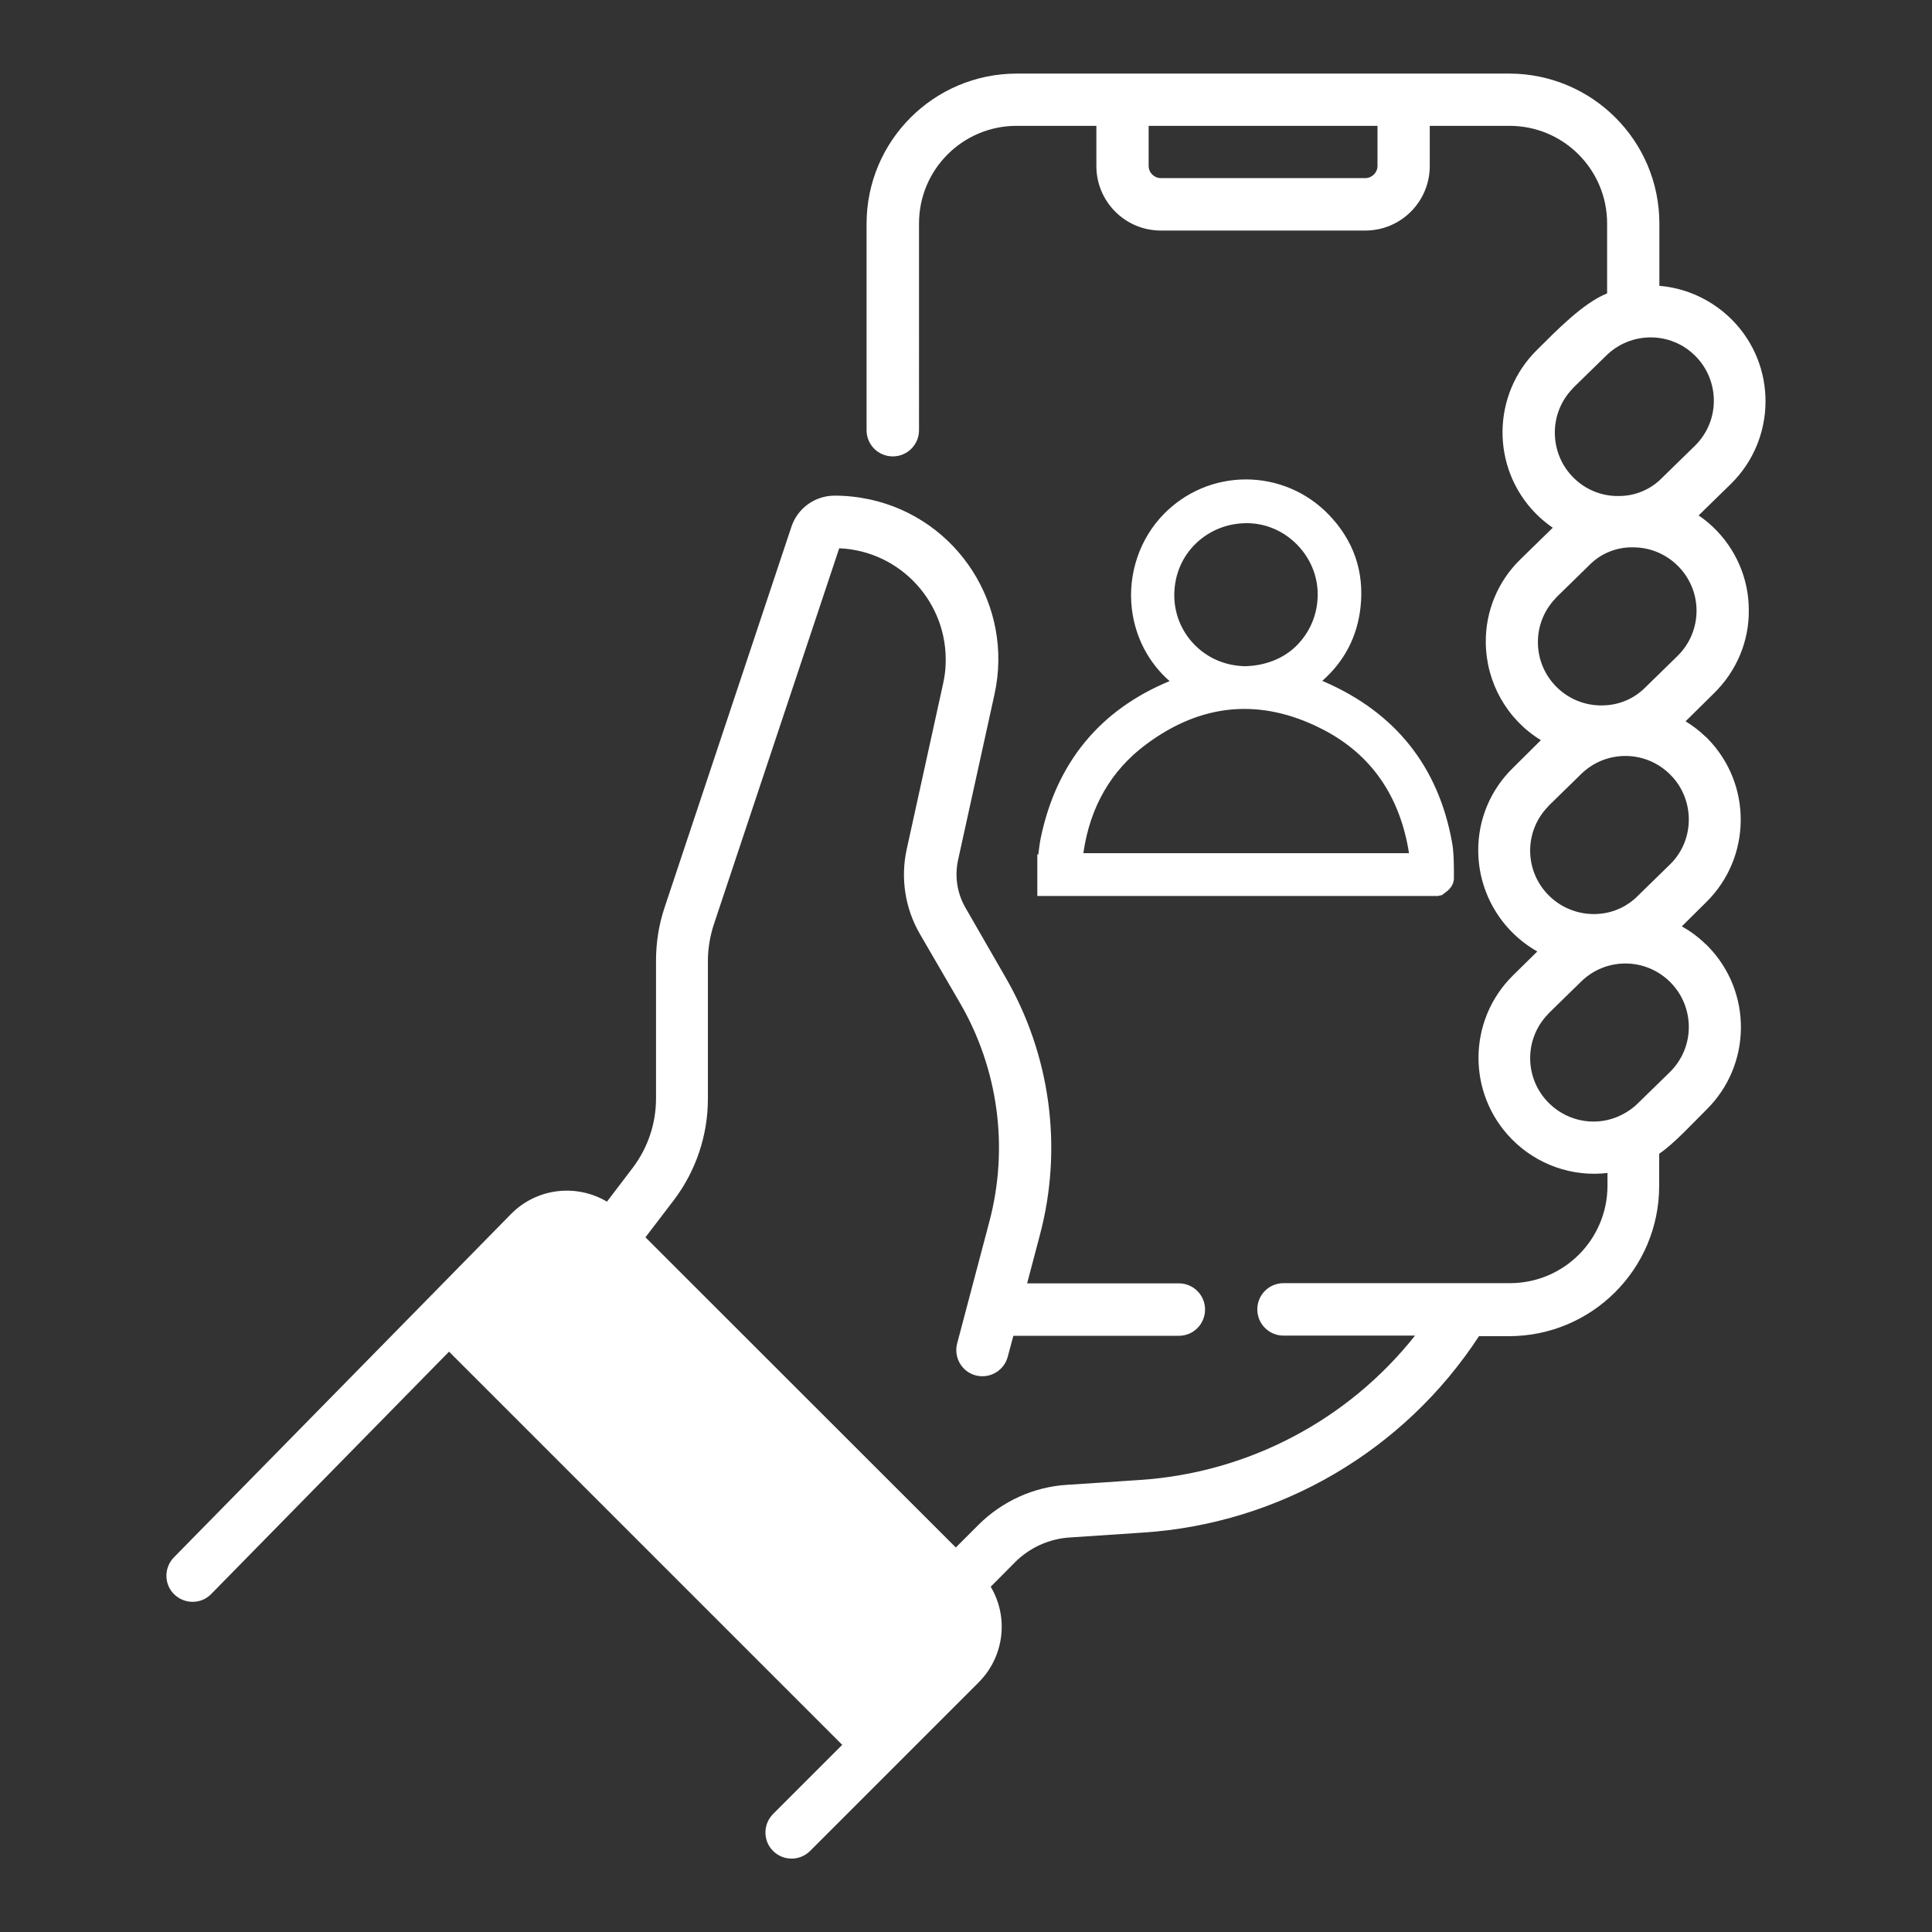 <?xml version="1.0" encoding="utf-8"?>
<!-- Generator: Adobe Illustrator 28.1.0, SVG Export Plug-In . SVG Version: 6.00 Build 0)  -->
<svg version="1.1" id="Capa_1" xmlns="http://www.w3.org/2000/svg" xmlns:xlink="http://www.w3.org/1999/xlink" x="0px" y="0px"
	 viewBox="0 0 1024 1024" style="enable-background:new 0 0 1024 1024;" xml:space="preserve">
<rect x="0" y="0" width="1024" height="1024" fill="#333333" stroke="none"/>
<style type="text/css">
	.st0{fill:#ffffff;}
</style>
<g>
	<path class="st0" d="M926.9,323.3c0-16.6-6.9-32.5-18.9-43.9c-2.4-2.3-5-4.4-7.7-6.2l0.2-0.2l17-16.6c24.1-23.8,24.4-62.7,0.6-86.8
		c-10.3-10.4-24-16.9-38.6-18.1v-33c0-43.9-35.6-79.4-79.5-79.5H538.8c-43.9,0.1-79.4,35.6-79.5,79.5V228c0,7.7,6.2,13.9,13.9,13.9
		c7.7,0,13.9-6.2,13.9-13.9V118.4c0-28.6,23.2-51.7,51.7-51.7h42.3v21.3c0,18.9,15.3,34.2,34.2,34.2h108.3
		c18.9,0,34.2-15.3,34.2-34.2V66.7h42.3c28.6,0,51.7,23.2,51.7,51.7v37.1c-12.9,5.2-27,19.9-37.1,29.9
		c-24.1,23.7-24.5,62.5-0.8,86.7c2.8,2.8,5.8,5.4,9.1,7.6l-0.2,0.2l-17,16.6c-11.9,11.6-18.5,27.5-18.3,44.1
		c0.2,21.1,11.2,40.7,29.2,51.7l-14.9,14.8c-11.9,11.6-18.5,27.5-18.3,44.1c0.2,22,12.1,42.2,31.3,53.1l-12.9,12.7
		c-24.1,23.8-24.4,62.6-0.6,86.8c13.3,13.5,32,20.1,50.7,17.9v6.7c0,28.6-23.2,51.7-51.7,51.7h-120c-7.7,0-13.9,6.2-13.9,13.9
		c0,7.7,6.2,13.9,13.9,13.9H750c-35.6,44.9-88.5,72.7-145.7,76.5l-38.9,2.6c-17.6,1.1-34.2,8.7-46.7,21.1l-12.1,12.1L342.1,655.8
		l15.2-19.9c11.6-15.4,17.9-34.2,17.9-53.5v-73.1c0-6.5,1.1-13,3.1-19.2l66.5-199.5c32.6,1.4,57.8,29,56.4,61.6
		c-0.1,3.4-0.6,6.7-1.3,10L480.6,450c-3.4,15.4-0.9,31.5,7,45.1l21.1,36.3c20.5,35.2,26.1,77.1,15.6,116.4l-17,64.3
		c-1.9,7.4,2.5,15,9.9,16.9c7.4,1.9,14.9-2.5,16.9-9.8l3-11.2c1.8,0,85.8,0,87.7,0c7.7,0,13.9-6.2,13.9-13.9
		c0-7.7-6.2-13.9-13.9-13.9h-80.4l6.7-25.4c12.4-46.4,5.7-95.9-18.5-137.4l-20.9-36.3c-4.4-7.6-5.8-16.7-3.9-25.3l19.3-87.8
		c10.3-46.8-19.3-93.1-66.1-103.3c-6.1-1.3-12.3-2-18.6-2c-10.4,0-19.6,6.6-22.9,16.4l-67.3,202c-3,9-4.5,18.5-4.5,28v73.1
		c0,13.3-4.3,26.1-12.3,36.7l-13.7,18c-16.4-9.7-37.3-7.1-50.7,6.4l-42.6,43.4L92.3,825.3c-5.4,5.4-5.5,14.2-0.1,19.6
		c5.4,5.4,14.2,5.5,19.6,0.1c0.1-0.1,0.2-0.2,0.3-0.3L238,716.4l208.4,208.4l-36.8,36.8c-5.3,5.5-5.2,14.3,0.3,19.6
		c5.4,5.2,13.9,5.2,19.3,0l46.4-46.4l0.1-0.1l0.1-0.1l43-43c13.4-13.5,16-34.3,6.3-50.6l12.9-13c7.7-7.7,18-12.4,28.9-13.1l38.9-2.6
		c72.4-4.7,138.4-43.3,178.1-104.1h16c43.9-0.1,79.4-35.6,79.5-79.5v-17.2c7.7-5.1,18.5-16.9,25-23.3c24.1-23.7,24.5-62.5,0.8-86.7
		c-0.4-0.5-0.9-0.9-1.4-1.3c-3.7-3.6-7.9-6.7-12.4-9.2l12.9-12.8c24.1-23.7,24.5-62.5,0.8-86.7c-0.4-0.5-0.9-0.9-1.4-1.3
		c-3.1-3-6.6-5.6-10.3-7.9l14.9-14.7C920.4,355.8,927.1,339.9,926.9,323.3z M730.1,87.9c0,3.6-2.9,6.5-6.5,6.5H615.3
		c-3.6,0-6.5-2.9-6.5-6.5V66.7h121.3V87.9z M833.4,206.1c0.2-0.3,0.5-0.5,0.7-0.8l17-16.6c13.1-13.1,34.3-13.2,47.4-0.1
		c13.1,13.1,13.2,34.3,0.1,47.4c-0.2,0.2-0.4,0.4-0.6,0.6l-17,16.6c-6.1,6.3-14.5,9.8-23.3,9.7c-8.7,0.1-17.1-3.3-23.4-9.4
		C821.1,240.7,820.6,219.4,833.4,206.1z M895.1,544c0.1,9.1-3.5,17.8-10,24.2l-17,16.6c-2.5,2.5-5.4,4.5-8.6,6.1
		c-12.6,6.4-27.9,4-38.1-5.8c-13.4-12.8-13.9-34-1.1-47.4c0.2-0.3,0.5-0.5,0.7-0.8l17-16.6c13.2-13,34.4-12.8,47.4,0.4
		C891.6,526.9,895,535.3,895.1,544z M895.1,434L895.1,434c0.1,9.2-3.5,17.9-10,24.2l-17,16.6c-5.3,5.4-12.4,8.8-20,9.5
		c-9.8,1-19.6-2.4-26.7-9.2c-13.4-12.8-13.9-34-1.1-47.4c0.2-0.3,0.5-0.5,0.7-0.8l17-16.6c13.2-13,34.4-12.8,47.4,0.4
		C891.6,416.9,895,425.3,895.1,434z M889.2,347.6l-17,16.6c-5.6,5.7-13,9.1-21,9.6c-9.5,0.7-18.8-2.6-25.7-9.2
		c-13.4-12.8-13.9-34-1.1-47.4c0.2-0.3,0.5-0.5,0.7-0.8l17-16.6c6.1-6.4,14.7-9.9,23.5-9.7c18.5,0,33.6,15.1,33.6,33.6
		C899.2,332.7,895.6,341.3,889.2,347.6z"/>
	<path class="st0" d="M770.6,460.5c-0.1-4.6-0.1-9.3-1-14.1c-7.2-39.9-29.8-68.4-67.1-84.8c-0.6-0.3-1.1-0.5-1.7-0.7
		c11.8-10.4,18.6-23.5,20.3-39c2.1-19-3.7-35.7-17.2-49.5c-11.5-11.7-26.9-18.2-43.3-18.3c0,0-0.1,0-0.1,0c-16.5,0-32,6.5-43.6,18.3
		c-12.8,13-19.2,31.8-17,50.3c1.8,15.1,8.9,28.6,20,38.3c-37,15.3-60,43.3-68.3,83.2c-0.6,2.9-0.9,5.9-1.3,8.8l0,0.2l-0.5-0.6v22.3
		h6.9h13.3h192l2.3-0.5l1.3-1c1.8-1.3,5.2-3.8,5-8.5L770.6,460.5z M607.5,394.5c29.4-21.9,60.7-24.6,93-8.2
		c25.9,13.1,41.5,35.3,46.3,65.9H574.2C577.7,427.7,588.9,408.3,607.5,394.5z M687,342.4c-7.2,7.1-17.2,10.5-27.1,10.7
		c-10.3-0.2-19.8-4.2-26.9-11.5c-7-7.2-10.8-16.8-10.6-26.9c0.2-10.2,4.2-19.7,11.5-26.7c7.2-6.9,16.7-10.7,26.8-10.7
		c0.2,0,0.5,0,0.7,0c20.4,0.3,37.3,17.8,37,38.2C698.3,325.8,694.2,335.3,687,342.4z"/>
</g>
</svg>
